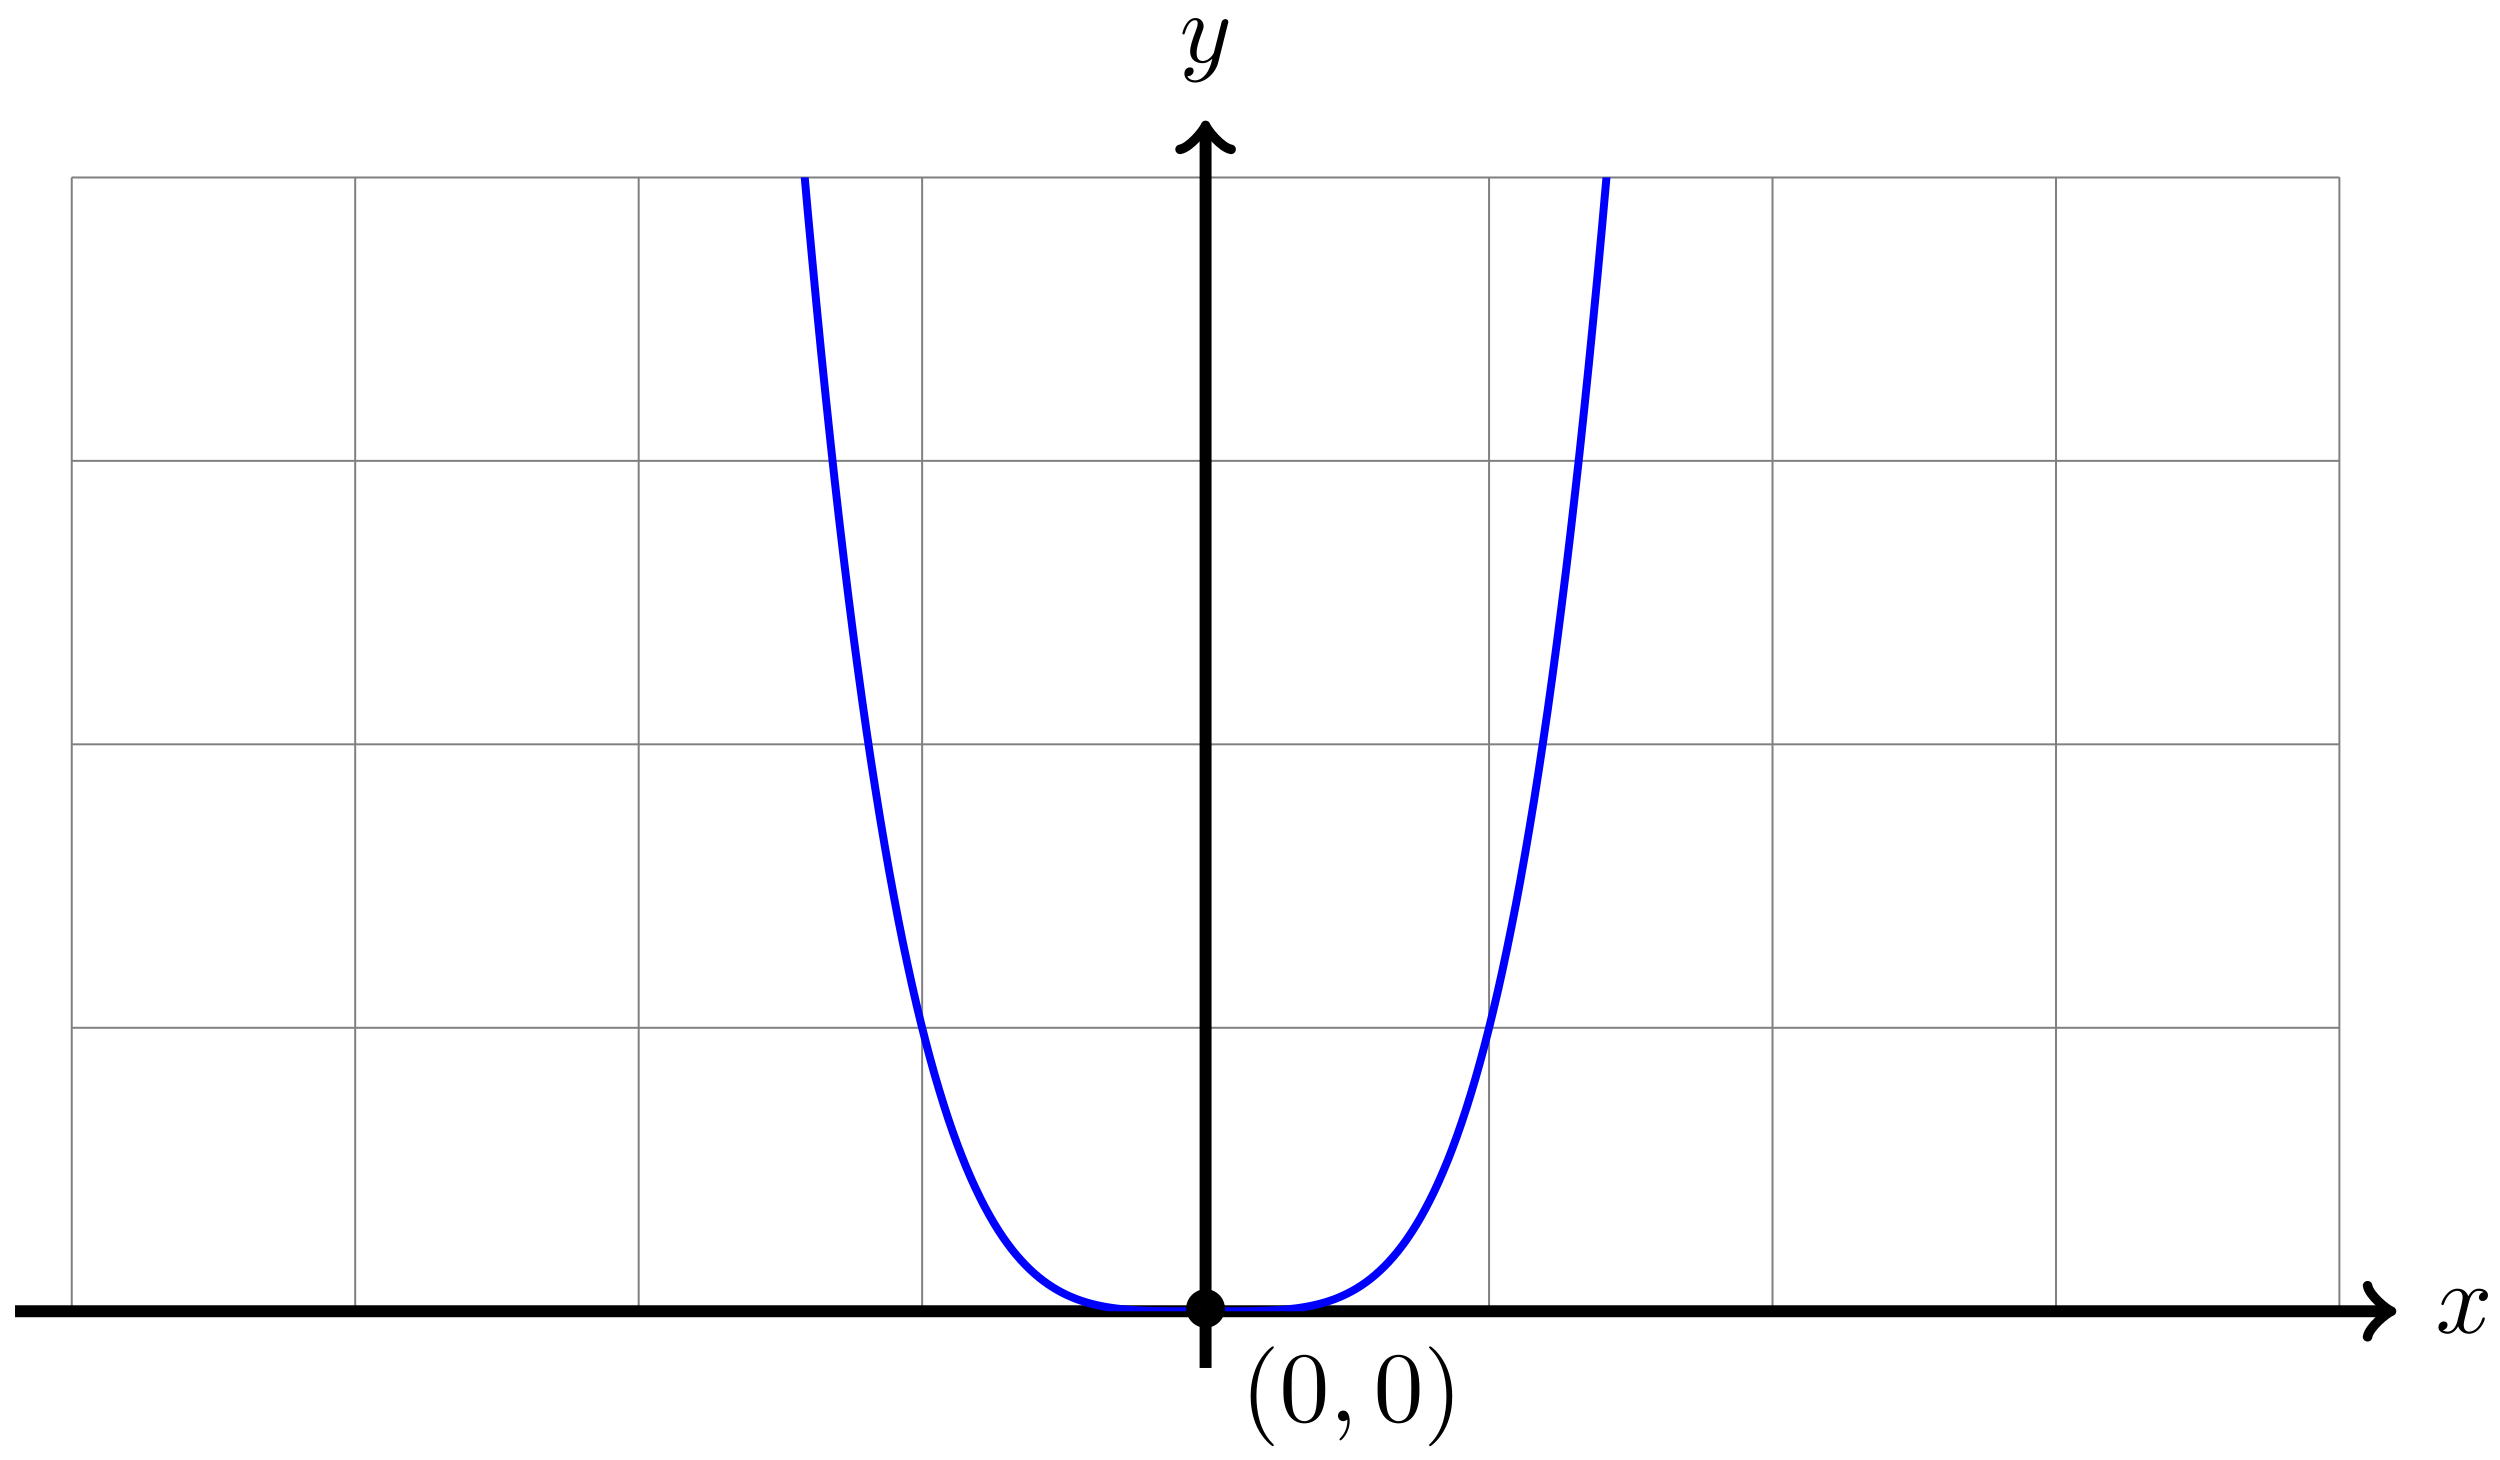 <?xml version="1.0" encoding="UTF-8"?>
<svg xmlns="http://www.w3.org/2000/svg" xmlns:xlink="http://www.w3.org/1999/xlink" width="250" height="146" viewBox="0 0 250 146">
<defs>
<g>
<g id="glyph-0-0">
<path d="M 3.328 -3.016 C 3.391 -3.266 3.625 -4.188 4.312 -4.188 C 4.359 -4.188 4.609 -4.188 4.812 -4.062 C 4.531 -4 4.344 -3.766 4.344 -3.516 C 4.344 -3.359 4.453 -3.172 4.719 -3.172 C 4.938 -3.172 5.25 -3.344 5.25 -3.75 C 5.25 -4.266 4.672 -4.406 4.328 -4.406 C 3.75 -4.406 3.406 -3.875 3.281 -3.656 C 3.031 -4.312 2.5 -4.406 2.203 -4.406 C 1.172 -4.406 0.594 -3.125 0.594 -2.875 C 0.594 -2.766 0.703 -2.766 0.719 -2.766 C 0.797 -2.766 0.828 -2.797 0.844 -2.875 C 1.188 -3.938 1.844 -4.188 2.188 -4.188 C 2.375 -4.188 2.719 -4.094 2.719 -3.516 C 2.719 -3.203 2.547 -2.547 2.188 -1.141 C 2.031 -0.531 1.672 -0.109 1.234 -0.109 C 1.172 -0.109 0.953 -0.109 0.734 -0.234 C 0.984 -0.297 1.203 -0.5 1.203 -0.781 C 1.203 -1.047 0.984 -1.125 0.844 -1.125 C 0.531 -1.125 0.297 -0.875 0.297 -0.547 C 0.297 -0.094 0.781 0.109 1.219 0.109 C 1.891 0.109 2.25 -0.594 2.266 -0.641 C 2.391 -0.281 2.75 0.109 3.344 0.109 C 4.375 0.109 4.938 -1.172 4.938 -1.422 C 4.938 -1.531 4.859 -1.531 4.828 -1.531 C 4.734 -1.531 4.719 -1.484 4.688 -1.422 C 4.359 -0.344 3.688 -0.109 3.375 -0.109 C 2.984 -0.109 2.828 -0.422 2.828 -0.766 C 2.828 -0.984 2.875 -1.203 2.984 -1.641 Z M 3.328 -3.016 "/>
</g>
<g id="glyph-0-1">
<path d="M 4.844 -3.797 C 4.891 -3.938 4.891 -3.953 4.891 -4.031 C 4.891 -4.203 4.75 -4.297 4.594 -4.297 C 4.5 -4.297 4.344 -4.234 4.25 -4.094 C 4.234 -4.031 4.141 -3.734 4.109 -3.547 C 4.031 -3.297 3.969 -3.016 3.906 -2.75 L 3.453 -0.953 C 3.422 -0.812 2.984 -0.109 2.328 -0.109 C 1.828 -0.109 1.719 -0.547 1.719 -0.922 C 1.719 -1.375 1.891 -2 2.219 -2.875 C 2.375 -3.281 2.422 -3.391 2.422 -3.594 C 2.422 -4.031 2.109 -4.406 1.609 -4.406 C 0.656 -4.406 0.297 -2.953 0.297 -2.875 C 0.297 -2.766 0.391 -2.766 0.406 -2.766 C 0.516 -2.766 0.516 -2.797 0.562 -2.953 C 0.844 -3.891 1.234 -4.188 1.578 -4.188 C 1.656 -4.188 1.828 -4.188 1.828 -3.875 C 1.828 -3.625 1.719 -3.359 1.656 -3.172 C 1.25 -2.109 1.078 -1.547 1.078 -1.078 C 1.078 -0.188 1.703 0.109 2.297 0.109 C 2.688 0.109 3.016 -0.062 3.297 -0.344 C 3.172 0.172 3.047 0.672 2.656 1.203 C 2.391 1.531 2.016 1.828 1.562 1.828 C 1.422 1.828 0.969 1.797 0.797 1.406 C 0.953 1.406 1.094 1.406 1.219 1.281 C 1.328 1.203 1.422 1.062 1.422 0.875 C 1.422 0.562 1.156 0.531 1.062 0.531 C 0.828 0.531 0.5 0.688 0.5 1.172 C 0.5 1.672 0.938 2.047 1.562 2.047 C 2.578 2.047 3.609 1.141 3.891 0.016 Z M 4.844 -3.797 "/>
</g>
<g id="glyph-0-2">
<path d="M 2.031 -0.016 C 2.031 -0.672 1.781 -1.062 1.391 -1.062 C 1.062 -1.062 0.859 -0.812 0.859 -0.531 C 0.859 -0.266 1.062 0 1.391 0 C 1.5 0 1.641 -0.047 1.734 -0.125 C 1.766 -0.156 1.781 -0.156 1.781 -0.156 C 1.797 -0.156 1.797 -0.156 1.797 -0.016 C 1.797 0.734 1.453 1.328 1.125 1.656 C 1.016 1.766 1.016 1.781 1.016 1.812 C 1.016 1.891 1.062 1.922 1.109 1.922 C 1.219 1.922 2.031 1.156 2.031 -0.016 Z M 2.031 -0.016 "/>
</g>
<g id="glyph-1-0">
<path d="M 4.422 -2.5 C 4.422 -3.562 3.531 -4.422 2.5 -4.422 C 1.422 -4.422 0.547 -3.531 0.547 -2.5 C 0.547 -1.438 1.422 -0.562 2.5 -0.562 C 3.531 -0.562 4.422 -1.422 4.422 -2.5 Z M 4.422 -2.5 "/>
</g>
<g id="glyph-2-0">
<path d="M 3.297 2.391 C 3.297 2.359 3.297 2.344 3.125 2.172 C 1.891 0.922 1.562 -0.969 1.562 -2.5 C 1.562 -4.234 1.938 -5.969 3.172 -7.203 C 3.297 -7.328 3.297 -7.344 3.297 -7.375 C 3.297 -7.453 3.266 -7.484 3.203 -7.484 C 3.094 -7.484 2.203 -6.797 1.609 -5.531 C 1.109 -4.438 0.984 -3.328 0.984 -2.5 C 0.984 -1.719 1.094 -0.516 1.641 0.625 C 2.25 1.844 3.094 2.5 3.203 2.5 C 3.266 2.5 3.297 2.469 3.297 2.391 Z M 3.297 2.391 "/>
</g>
<g id="glyph-2-1">
<path d="M 4.578 -3.188 C 4.578 -3.984 4.531 -4.781 4.188 -5.516 C 3.734 -6.484 2.906 -6.641 2.5 -6.641 C 1.891 -6.641 1.172 -6.375 0.75 -5.453 C 0.438 -4.766 0.391 -3.984 0.391 -3.188 C 0.391 -2.438 0.422 -1.547 0.844 -0.781 C 1.266 0.016 2 0.219 2.484 0.219 C 3.016 0.219 3.781 0.016 4.219 -0.938 C 4.531 -1.625 4.578 -2.406 4.578 -3.188 Z M 2.484 0 C 2.094 0 1.5 -0.25 1.328 -1.203 C 1.219 -1.797 1.219 -2.719 1.219 -3.312 C 1.219 -3.953 1.219 -4.609 1.297 -5.141 C 1.484 -6.328 2.234 -6.422 2.484 -6.422 C 2.812 -6.422 3.469 -6.234 3.656 -5.25 C 3.766 -4.688 3.766 -3.938 3.766 -3.312 C 3.766 -2.562 3.766 -1.891 3.656 -1.25 C 3.5 -0.297 2.938 0 2.484 0 Z M 2.484 0 "/>
</g>
<g id="glyph-2-2">
<path d="M 2.875 -2.5 C 2.875 -3.266 2.766 -4.469 2.219 -5.609 C 1.625 -6.828 0.766 -7.484 0.672 -7.484 C 0.609 -7.484 0.562 -7.438 0.562 -7.375 C 0.562 -7.344 0.562 -7.328 0.75 -7.141 C 1.734 -6.156 2.297 -4.578 2.297 -2.5 C 2.297 -0.781 1.938 0.969 0.703 2.219 C 0.562 2.344 0.562 2.359 0.562 2.391 C 0.562 2.453 0.609 2.5 0.672 2.5 C 0.766 2.5 1.672 1.812 2.25 0.547 C 2.766 -0.547 2.875 -1.656 2.875 -2.5 Z M 2.875 -2.5 "/>
</g>
</g>
<clipPath id="clip-0">
<path clip-rule="nonzero" d="M 7.164 17.734 L 233.957 17.734 L 233.957 131.125 L 7.164 131.125 Z M 7.164 17.734 "/>
</clipPath>
</defs>
<path fill="none" stroke-width="0.199" stroke-linecap="butt" stroke-linejoin="miter" stroke="rgb(50%, 50%, 50%)" stroke-opacity="1" stroke-miterlimit="10" d="M -113.386 0.001 L 113.387 0.001 M -113.386 28.347 L 113.387 28.347 M -113.386 56.693 L 113.387 56.693 M -113.386 85.04 L 113.387 85.04 M -113.386 113.378 L 113.387 113.378 M -113.386 0.001 L -113.386 113.386 M -85.041 0.001 L -85.041 113.386 M -56.692 0.001 L -56.692 113.386 M -28.347 0.001 L -28.347 113.386 M -0.002 0.001 L -0.002 113.386 M 28.347 0.001 L 28.347 113.386 M 56.692 0.001 L 56.692 113.386 M 85.041 0.001 L 85.041 113.386 M 113.379 0.001 L 113.379 113.386 " transform="matrix(1, 0, 0, -1, 120.56, 131.126)"/>
<path fill="none" stroke-width="1.196" stroke-linecap="butt" stroke-linejoin="miter" stroke="rgb(0%, 0%, 0%)" stroke-opacity="1" stroke-miterlimit="10" d="M -119.057 0.001 L 118.101 0.001 " transform="matrix(1, 0, 0, -1, 120.56, 131.126)"/>
<path fill="none" stroke-width="0.956" stroke-linecap="round" stroke-linejoin="round" stroke="rgb(0%, 0%, 0%)" stroke-opacity="1" stroke-miterlimit="10" d="M -1.913 2.552 C -1.753 1.595 0.001 0.161 0.477 0.001 C 0.001 -0.159 -1.753 -1.593 -1.913 -2.55 " transform="matrix(1, 0, 0, -1, 238.671, 131.126)"/>
<g fill="rgb(0%, 0%, 0%)" fill-opacity="1">
<use xlink:href="#glyph-0-0" x="243.546" y="133.271"/>
</g>
<path fill="none" stroke-width="1.196" stroke-linecap="butt" stroke-linejoin="miter" stroke="rgb(0%, 0%, 0%)" stroke-opacity="1" stroke-miterlimit="10" d="M -0.002 -5.671 L -0.002 118.1 " transform="matrix(1, 0, 0, -1, 120.56, 131.126)"/>
<path fill="none" stroke-width="0.956" stroke-linecap="round" stroke-linejoin="round" stroke="rgb(0%, 0%, 0%)" stroke-opacity="1" stroke-miterlimit="10" d="M -1.914 2.552 C -1.753 1.595 0 0.158 0.477 0.002 C 0 -0.159 -1.753 -1.596 -1.914 -2.549 " transform="matrix(0, -1, -1, 0, 120.56, 13.02)"/>
<g fill="rgb(0%, 0%, 0%)" fill-opacity="1">
<use xlink:href="#glyph-0-1" x="117.939" y="6.208"/>
</g>
<g clip-path="url(#clip-0)">
<path fill="none" stroke-width="0.797" stroke-linecap="butt" stroke-linejoin="miter" stroke="rgb(0%, 0%, 100%)" stroke-opacity="1" stroke-miterlimit="10" d="M -113.386 7256.783 C -113.386 7256.783 -113.058 7173.08 -112.933 7141.202 C -112.808 7109.325 -112.605 7058.519 -112.48 7027.025 C -112.355 6995.534 -112.152 6945.329 -112.023 6914.218 C -111.898 6883.102 -111.695 6833.511 -111.57 6802.774 C -111.445 6772.037 -111.242 6723.04 -111.117 6692.674 C -110.992 6662.312 -110.789 6613.916 -110.664 6583.926 C -110.535 6553.931 -110.335 6506.133 -110.207 6476.509 C -110.082 6446.882 -109.878 6399.665 -109.753 6370.405 C -109.628 6341.145 -109.425 6294.51 -109.3 6265.613 C -109.175 6236.716 -108.972 6190.664 -108.847 6162.126 C -108.718 6133.585 -108.519 6088.103 -108.39 6059.917 C -108.265 6031.731 -108.062 5986.819 -107.937 5958.988 C -107.812 5931.157 -107.609 5886.812 -107.484 5859.329 C -107.355 5831.85 -107.156 5788.055 -107.027 5760.92 C -106.902 5733.785 -106.699 5690.552 -106.574 5663.761 C -106.449 5636.969 -106.246 5594.276 -106.121 5567.824 C -105.996 5541.376 -105.793 5499.23 -105.668 5473.118 C -105.539 5447.006 -105.34 5405.406 -105.211 5379.63 C -105.086 5353.854 -104.883 5312.79 -104.758 5287.35 C -104.633 5261.906 -104.43 5221.369 -104.305 5196.253 C -104.18 5171.137 -103.977 5131.119 -103.852 5106.328 C -103.723 5081.54 -103.524 5042.057 -103.395 5017.594 C -103.27 4993.13 -103.067 4954.159 -102.942 4930.016 C -102.817 4905.869 -102.613 4867.402 -102.489 4843.579 C -102.36 4819.752 -102.16 4781.809 -102.032 4758.298 C -101.907 4734.792 -101.703 4697.34 -101.578 4674.142 C -101.453 4650.944 -101.25 4613.989 -101.125 4591.103 C -101 4568.214 -100.797 4531.77 -100.672 4509.19 C -100.543 4486.609 -100.344 4450.634 -100.215 4428.358 C -100.09 4406.077 -99.887 4370.607 -99.762 4348.631 C -99.637 4326.656 -99.434 4291.657 -99.309 4269.979 C -99.18 4248.304 -98.981 4213.782 -98.852 4192.405 C -98.727 4171.027 -98.524 4136.982 -98.399 4115.893 C -98.274 4094.808 -98.071 4061.228 -97.946 4040.428 C -97.821 4019.632 -97.618 3986.509 -97.493 3966.002 C -97.364 3945.491 -97.165 3912.84 -97.036 3892.619 C -96.911 3872.397 -96.708 3840.192 -96.583 3820.255 C -96.458 3800.315 -96.255 3768.566 -96.13 3748.907 C -96.005 3729.244 -95.802 3697.937 -95.677 3678.555 C -95.548 3659.17 -95.349 3628.312 -95.22 3609.203 C -95.095 3590.095 -94.892 3559.674 -94.767 3540.839 C -94.642 3522.004 -94.438 3492.014 -94.313 3473.444 C -94.185 3454.879 -93.985 3425.322 -93.856 3407.022 C -93.731 3388.722 -93.528 3359.583 -93.403 3341.549 C -93.278 3323.514 -93.075 3294.809 -92.95 3277.036 C -92.825 3259.264 -92.622 3230.972 -92.497 3213.457 C -92.368 3195.943 -92.169 3168.061 -92.04 3150.804 C -91.915 3133.543 -91.712 3106.076 -91.587 3089.073 C -91.462 3072.066 -91.259 3045.005 -91.134 3028.256 C -91.009 3011.503 -90.806 2984.844 -90.677 2968.345 C -90.552 2951.842 -90.349 2925.577 -90.224 2909.32 C -90.099 2893.063 -89.896 2867.186 -89.771 2851.175 C -89.646 2835.164 -89.443 2809.689 -89.318 2793.92 C -89.189 2778.151 -88.99 2753.055 -88.861 2737.524 C -88.736 2721.994 -88.533 2697.284 -88.408 2681.988 C -88.283 2666.696 -88.08 2642.357 -87.955 2627.299 C -87.83 2612.237 -87.627 2588.278 -87.502 2573.45 C -87.373 2558.623 -87.173 2535.026 -87.045 2520.43 C -86.92 2505.833 -86.716 2482.615 -86.591 2468.245 C -86.467 2453.878 -86.263 2431.016 -86.138 2416.868 C -86.01 2402.725 -85.81 2380.218 -85.681 2366.293 C -85.556 2352.372 -85.353 2330.22 -85.228 2316.518 C -85.103 2302.815 -84.9 2281.02 -84.775 2267.536 C -84.65 2254.052 -84.447 2232.608 -84.322 2219.339 C -84.193 2206.07 -83.994 2184.962 -83.865 2171.908 C -83.74 2158.85 -83.537 2138.089 -83.412 2125.242 C -83.287 2112.399 -83.084 2091.967 -82.959 2079.331 C -82.834 2066.694 -82.631 2046.598 -82.506 2034.169 C -82.377 2021.74 -82.174 2001.975 -82.049 1989.749 C -81.924 1977.523 -81.721 1958.079 -81.596 1946.056 C -81.471 1934.029 -81.268 1914.913 -81.143 1903.089 C -81.014 1891.266 -80.815 1872.466 -80.686 1860.838 C -80.561 1849.213 -80.358 1830.726 -80.233 1819.293 C -80.108 1807.86 -79.905 1789.685 -79.78 1778.447 C -79.655 1767.209 -79.452 1749.347 -79.327 1738.297 C -79.198 1727.25 -78.998 1709.685 -78.87 1698.826 C -78.745 1687.967 -78.541 1670.706 -78.416 1660.035 C -78.291 1649.364 -78.088 1632.4 -77.963 1621.912 C -77.834 1611.424 -77.635 1594.753 -77.506 1584.449 C -77.381 1574.141 -77.178 1557.763 -77.053 1547.638 C -76.928 1537.51 -76.725 1521.417 -76.6 1511.468 C -76.475 1501.52 -76.272 1485.708 -76.147 1475.939 C -76.018 1466.166 -75.819 1450.639 -75.69 1441.042 C -75.565 1431.441 -75.362 1416.188 -75.237 1406.763 C -75.112 1397.337 -74.909 1382.358 -74.784 1373.1 C -74.659 1363.843 -74.456 1349.137 -74.331 1340.051 C -74.202 1330.962 -74.003 1316.517 -73.874 1307.596 C -73.749 1298.67 -73.546 1284.495 -73.421 1275.734 C -73.296 1266.977 -73.093 1253.059 -72.968 1244.462 C -72.839 1235.865 -72.64 1222.205 -72.511 1213.764 C -72.386 1205.327 -72.183 1191.922 -72.058 1183.641 C -71.933 1175.36 -71.73 1162.208 -71.605 1154.084 C -71.48 1145.959 -71.276 1133.054 -71.151 1125.081 C -71.023 1117.109 -70.823 1104.45 -70.694 1096.63 C -70.57 1088.81 -70.366 1076.385 -70.241 1068.717 C -70.116 1061.046 -69.913 1048.87 -69.788 1041.347 C -69.659 1033.824 -69.46 1021.876 -69.331 1014.497 C -69.206 1007.122 -69.003 995.412 -68.878 988.178 C -68.753 980.948 -68.55 969.464 -68.425 962.375 C -68.3 955.281 -68.097 944.028 -67.972 937.079 C -67.843 930.126 -67.644 919.092 -67.515 912.28 C -67.39 905.467 -67.187 894.655 -67.062 887.98 C -66.937 881.304 -66.734 870.711 -66.609 864.169 C -66.484 857.63 -66.281 847.248 -66.156 840.838 C -66.027 834.432 -65.828 824.26 -65.699 817.983 C -65.574 811.71 -65.371 801.75 -65.246 795.602 C -65.121 789.454 -64.918 779.7 -64.793 773.681 C -64.664 767.658 -64.465 758.108 -64.336 752.213 C -64.211 746.319 -64.008 736.964 -63.883 731.195 C -63.758 725.426 -63.555 716.274 -63.43 710.626 C -63.305 704.977 -63.101 696.017 -62.976 690.486 C -62.848 684.959 -62.648 676.194 -62.519 670.784 C -62.394 665.378 -62.191 656.796 -62.066 651.503 C -61.941 646.215 -61.738 637.821 -61.613 632.645 C -61.488 627.47 -61.285 619.259 -61.16 614.197 C -61.031 609.131 -60.828 601.104 -60.703 596.151 C -60.578 591.202 -60.375 583.355 -60.25 578.511 C -60.125 573.671 -59.922 565.996 -59.797 561.262 C -59.668 556.532 -59.469 549.028 -59.34 544.403 C -59.215 539.779 -59.012 532.451 -58.887 527.932 C -58.762 523.412 -58.559 516.245 -58.434 511.831 C -58.309 507.413 -58.106 500.417 -57.981 496.101 C -57.852 491.789 -57.653 484.953 -57.524 480.742 C -57.399 476.528 -57.196 469.852 -57.071 465.735 C -56.946 461.622 -56.743 455.103 -56.618 451.088 C -56.489 447.072 -56.29 440.709 -56.161 436.788 C -56.036 432.87 -55.833 426.655 -55.708 422.831 C -55.583 419.003 -55.379 412.945 -55.254 409.211 C -55.129 405.477 -54.926 399.563 -54.801 395.919 C -54.672 392.278 -54.473 386.509 -54.344 382.954 C -54.219 379.404 -54.016 373.779 -53.891 370.314 C -53.766 366.85 -53.563 361.366 -53.438 357.987 C -53.313 354.612 -53.11 349.265 -52.985 345.972 C -52.856 342.679 -52.657 337.468 -52.528 334.262 C -52.403 331.055 -52.2 325.977 -52.075 322.848 C -51.95 319.723 -51.747 314.778 -51.622 311.735 C -51.493 308.689 -51.294 303.872 -51.165 300.908 C -51.04 297.943 -50.837 293.252 -50.712 290.365 C -50.587 287.479 -50.384 282.913 -50.259 280.1 C -50.134 277.292 -49.931 272.851 -49.806 270.116 C -49.677 267.382 -49.478 263.054 -49.349 260.394 C -49.224 257.734 -49.021 253.527 -48.896 250.941 C -48.771 248.356 -48.568 244.262 -48.443 241.747 C -48.314 239.231 -48.114 235.251 -47.986 232.806 C -47.861 230.36 -47.658 226.493 -47.533 224.119 C -47.408 221.74 -47.204 217.986 -47.079 215.678 C -46.954 213.365 -46.751 209.717 -46.626 207.471 C -46.497 205.229 -46.298 201.682 -46.169 199.507 C -46.044 197.327 -45.841 193.886 -45.716 191.773 C -45.591 189.655 -45.388 186.316 -45.263 184.265 C -45.138 182.211 -44.935 178.972 -44.81 176.98 C -44.681 174.988 -44.482 171.844 -44.353 169.91 C -44.228 167.981 -44.025 164.93 -43.9 163.059 C -43.775 161.184 -43.572 158.227 -43.447 156.415 C -43.318 154.599 -43.119 151.736 -42.99 149.978 C -42.865 148.216 -42.662 145.443 -42.537 143.74 C -42.412 142.037 -42.209 139.346 -42.084 137.697 C -41.959 136.049 -41.756 133.443 -41.631 131.85 C -41.502 130.252 -41.303 127.733 -41.174 126.19 C -41.049 124.643 -40.846 122.206 -40.721 120.714 C -40.596 119.218 -40.393 116.862 -40.268 115.417 C -40.143 113.972 -39.939 111.695 -39.814 110.296 C -39.686 108.898 -39.482 106.699 -39.357 105.351 C -39.232 104 -39.029 101.875 -38.904 100.57 C -38.779 99.265 -38.576 97.215 -38.451 95.957 C -38.322 94.699 -38.123 92.715 -37.994 91.5 C -37.869 90.289 -37.666 88.375 -37.541 87.204 C -37.416 86.032 -37.213 84.192 -37.088 83.059 C -36.963 81.93 -36.76 80.153 -36.635 79.067 C -36.506 77.977 -36.307 76.267 -36.178 75.216 C -36.053 74.169 -35.85 72.521 -35.725 71.509 C -35.6 70.501 -35.397 68.915 -35.272 67.943 C -35.143 66.974 -34.944 65.447 -34.815 64.509 C -34.69 63.576 -34.487 62.107 -34.362 61.209 C -34.237 60.31 -34.034 58.9 -33.909 58.037 C -33.784 57.174 -33.581 55.818 -33.456 54.99 C -33.327 54.162 -33.128 52.858 -32.999 52.065 C -32.874 51.268 -32.671 50.022 -32.546 49.256 C -32.421 48.495 -32.217 47.295 -32.092 46.565 C -31.968 45.831 -31.764 44.686 -31.639 43.983 C -31.511 43.284 -31.311 42.182 -31.182 41.511 C -31.057 40.843 -30.854 39.788 -30.729 39.147 C -30.604 38.503 -30.401 37.495 -30.276 36.882 C -30.147 36.269 -29.948 35.308 -29.819 34.718 C -29.694 34.132 -29.491 33.21 -29.366 32.652 C -29.241 32.089 -29.038 31.214 -28.913 30.679 C -28.788 30.144 -28.585 29.304 -28.46 28.796 C -28.331 28.285 -28.132 27.488 -28.003 27 C -27.878 26.515 -27.675 25.754 -27.55 25.293 C -27.425 24.828 -27.222 24.105 -27.097 23.664 C -26.968 23.222 -26.769 22.535 -26.64 22.117 C -26.515 21.699 -26.312 21.043 -26.187 20.648 C -26.062 20.25 -25.859 19.629 -25.734 19.25 C -25.609 18.875 -25.406 18.285 -25.281 17.93 C -25.152 17.57 -24.953 17.012 -24.824 16.672 C -24.699 16.336 -24.496 15.809 -24.371 15.488 C -24.246 15.168 -24.042 14.668 -23.917 14.363 C -23.792 14.063 -23.589 13.59 -23.464 13.305 C -23.335 13.016 -23.136 12.574 -23.007 12.305 C -22.882 12.032 -22.679 11.614 -22.554 11.36 C -22.429 11.106 -22.226 10.711 -22.101 10.473 C -21.972 10.235 -21.773 9.864 -21.644 9.637 C -21.519 9.414 -21.316 9.063 -21.191 8.856 C -21.066 8.645 -20.863 8.317 -20.738 8.118 C -20.613 7.922 -20.41 7.614 -20.285 7.43 C -20.156 7.247 -19.957 6.961 -19.828 6.786 C -19.703 6.614 -19.5 6.348 -19.375 6.184 C -19.25 6.024 -19.047 5.778 -18.922 5.626 C -18.797 5.477 -18.594 5.243 -18.465 5.106 C -18.34 4.966 -18.137 4.751 -18.012 4.622 C -17.887 4.493 -17.684 4.294 -17.559 4.173 C -17.434 4.051 -17.231 3.868 -17.106 3.759 C -16.977 3.645 -16.777 3.477 -16.649 3.372 C -16.524 3.27 -16.32 3.114 -16.195 3.02 C -16.071 2.927 -15.867 2.782 -15.742 2.696 C -15.617 2.61 -15.414 2.477 -15.289 2.399 C -15.16 2.317 -14.961 2.196 -14.832 2.126 C -14.707 2.052 -14.504 1.942 -14.379 1.876 C -14.254 1.809 -14.051 1.712 -13.926 1.649 C -13.797 1.591 -13.598 1.501 -13.469 1.446 C -13.344 1.391 -13.141 1.309 -13.016 1.259 C -12.891 1.212 -12.688 1.138 -12.563 1.095 C -12.438 1.048 -12.235 0.981 -12.11 0.942 C -11.981 0.903 -11.782 0.845 -11.653 0.809 C -11.528 0.774 -11.325 0.724 -11.2 0.692 C -11.075 0.661 -10.872 0.614 -10.747 0.587 C -10.622 0.559 -10.419 0.517 -10.294 0.493 C -10.165 0.47 -9.966 0.431 -9.837 0.411 C -9.712 0.392 -9.509 0.356 -9.384 0.341 C -9.259 0.321 -9.056 0.294 -8.931 0.278 C -8.802 0.263 -8.602 0.239 -8.474 0.227 C -8.349 0.212 -8.145 0.192 -8.02 0.181 C -7.895 0.169 -7.692 0.153 -7.567 0.145 C -7.442 0.134 -7.239 0.118 -7.114 0.11 C -6.985 0.102 -6.786 0.091 -6.657 0.087 C -6.532 0.079 -6.329 0.071 -6.204 0.063 C -6.079 0.059 -5.876 0.052 -5.751 0.048 C -5.622 0.044 -5.423 0.036 -5.294 0.036 C -5.169 0.032 -4.966 0.024 -4.841 0.024 C -4.716 0.02 -4.513 0.017 -4.388 0.017 C -4.263 0.013 -4.06 0.013 -3.935 0.009 C -3.806 0.009 -3.607 0.009 -3.478 0.005 C -3.353 0.005 -3.15 0.005 -3.025 0.005 C -2.9 0.001 -2.697 0.001 -2.572 0.001 C -2.447 0.001 -2.244 0.001 -2.119 0.001 C -1.99 0.001 -1.791 0.001 -1.662 0.001 C -1.537 0.001 -1.334 0.001 -1.209 0.001 C -1.084 0.001 -0.88 0.001 -0.755 0.001 C -0.627 0.001 -0.427 0.001 -0.298 0.001 C -0.173 0.001 0.03 0.001 0.155 0.001 C 0.28 0.001 0.483 0.001 0.608 0.001 C 0.733 0.001 0.936 0.001 1.061 0.001 C 1.19 0.001 1.389 0.001 1.518 0.001 C 1.643 0.001 1.846 0.001 1.971 0.001 C 2.096 0.001 2.299 0.001 2.424 0.001 C 2.549 0.001 2.752 0.001 2.877 0.001 C 3.006 0.005 3.209 0.005 3.334 0.005 C 3.459 0.005 3.662 0.009 3.787 0.009 C 3.912 0.009 4.115 0.013 4.24 0.013 C 4.369 0.017 4.568 0.02 4.697 0.02 C 4.822 0.024 5.025 0.028 5.15 0.032 C 5.275 0.032 5.478 0.04 5.603 0.044 C 5.728 0.048 5.931 0.056 6.056 0.059 C 6.185 0.063 6.385 0.071 6.513 0.079 C 6.638 0.083 6.841 0.095 6.966 0.102 C 7.091 0.11 7.295 0.122 7.42 0.134 C 7.548 0.142 7.748 0.157 7.877 0.169 C 8.002 0.181 8.205 0.2 8.33 0.212 C 8.455 0.224 8.658 0.247 8.783 0.263 C 8.908 0.274 9.111 0.302 9.236 0.317 C 9.365 0.337 9.564 0.368 9.693 0.388 C 9.818 0.407 10.021 0.442 10.146 0.466 C 10.271 0.489 10.474 0.528 10.599 0.556 C 10.724 0.579 10.927 0.626 11.052 0.657 C 11.181 0.684 11.38 0.735 11.509 0.77 C 11.634 0.806 11.837 0.86 11.962 0.899 C 12.087 0.938 12.29 1.001 12.415 1.044 C 12.544 1.087 12.743 1.157 12.872 1.204 C 12.997 1.251 13.2 1.333 13.325 1.384 C 13.45 1.434 13.653 1.524 13.778 1.583 C 13.903 1.641 14.106 1.739 14.231 1.802 C 14.36 1.864 14.56 1.973 14.688 2.044 C 14.813 2.114 15.017 2.231 15.142 2.305 C 15.267 2.384 15.47 2.512 15.595 2.598 C 15.724 2.68 15.923 2.821 16.052 2.911 C 16.177 3.005 16.38 3.157 16.505 3.255 C 16.63 3.356 16.833 3.524 16.958 3.63 C 17.083 3.739 17.286 3.919 17.411 4.036 C 17.54 4.153 17.739 4.348 17.868 4.473 C 17.993 4.598 18.196 4.809 18.321 4.946 C 18.446 5.083 18.649 5.309 18.774 5.454 C 18.899 5.602 19.102 5.844 19.227 6.001 C 19.356 6.161 19.555 6.419 19.684 6.59 C 19.809 6.758 20.012 7.04 20.137 7.219 C 20.262 7.399 20.465 7.7 20.59 7.891 C 20.719 8.086 20.918 8.407 21.047 8.614 C 21.172 8.817 21.375 9.161 21.5 9.379 C 21.625 9.602 21.828 9.965 21.953 10.2 C 22.078 10.434 22.282 10.821 22.407 11.067 C 22.535 11.317 22.735 11.731 22.863 11.992 C 22.988 12.258 23.192 12.696 23.317 12.973 C 23.442 13.254 23.645 13.719 23.77 14.016 C 23.895 14.313 24.098 14.805 24.227 15.117 C 24.352 15.434 24.555 15.953 24.68 16.285 C 24.805 16.617 25.008 17.164 25.133 17.516 C 25.258 17.867 25.461 18.445 25.586 18.816 C 25.715 19.187 25.914 19.797 26.043 20.191 C 26.168 20.582 26.371 21.223 26.496 21.637 C 26.621 22.047 26.824 22.722 26.949 23.156 C 27.074 23.59 27.277 24.304 27.402 24.757 C 27.531 25.214 27.73 25.961 27.859 26.441 C 27.984 26.921 28.187 27.707 28.312 28.207 C 28.437 28.71 28.64 29.535 28.765 30.062 C 28.894 30.589 29.093 31.452 29.222 32.007 C 29.347 32.558 29.55 33.464 29.675 34.042 C 29.8 34.62 30.003 35.569 30.128 36.175 C 30.253 36.78 30.457 37.772 30.582 38.405 C 30.71 39.038 30.91 40.077 31.039 40.737 C 31.164 41.401 31.367 42.483 31.492 43.175 C 31.617 43.866 31.82 44.999 31.945 45.721 C 32.07 46.444 32.273 47.624 32.398 48.377 C 32.527 49.131 32.726 50.362 32.855 51.147 C 32.98 51.932 33.183 53.217 33.308 54.033 C 33.433 54.854 33.636 56.19 33.761 57.041 C 33.89 57.893 34.089 59.287 34.218 60.174 C 34.343 61.06 34.546 62.513 34.671 63.435 C 34.796 64.357 34.999 65.865 35.124 66.822 C 35.249 67.783 35.452 69.349 35.577 70.349 C 35.706 71.345 35.905 72.974 36.034 74.009 C 36.159 75.044 36.362 76.735 36.487 77.81 C 36.612 78.888 36.815 80.641 36.94 81.759 C 37.069 82.876 37.268 84.696 37.397 85.852 C 37.522 87.012 37.725 88.903 37.85 90.102 C 37.975 91.301 38.179 93.258 38.304 94.504 C 38.428 95.746 38.632 97.777 38.757 99.066 C 38.885 100.355 39.085 102.457 39.214 103.793 C 39.339 105.128 39.542 107.304 39.667 108.687 C 39.792 110.066 39.995 112.32 40.12 113.749 C 40.245 115.179 40.448 117.511 40.573 118.987 C 40.702 120.468 40.901 122.878 41.03 124.405 C 41.155 125.936 41.358 128.424 41.483 130.006 C 41.608 131.584 41.811 134.162 41.936 135.795 C 42.065 137.428 42.264 140.088 42.393 141.771 C 42.518 143.459 42.721 146.205 42.846 147.947 C 42.971 149.689 43.174 152.525 43.299 154.321 C 43.424 156.118 43.627 159.044 43.752 160.899 C 43.881 162.751 44.08 165.77 44.209 167.684 C 44.334 169.594 44.537 172.707 44.662 174.68 C 44.787 176.652 44.99 179.859 45.115 181.894 C 45.24 183.925 45.443 187.234 45.572 189.327 C 45.697 191.425 45.9 194.831 46.025 196.991 C 46.15 199.147 46.354 202.659 46.479 204.885 C 46.604 207.108 46.807 210.721 46.932 213.01 C 47.061 215.299 47.26 219.017 47.389 221.373 C 47.514 223.728 47.717 227.56 47.842 229.986 C 47.967 232.407 48.17 236.348 48.295 238.841 C 48.42 241.336 48.623 245.387 48.748 247.953 C 48.877 250.516 49.076 254.687 49.205 257.324 C 49.33 259.961 49.533 264.246 49.658 266.956 C 49.783 269.667 49.986 274.073 50.111 276.858 C 50.24 279.643 50.439 284.17 50.568 287.033 C 50.693 289.893 50.896 294.541 51.021 297.482 C 51.146 300.419 51.349 305.2 51.474 308.216 C 51.599 311.235 51.802 316.141 51.927 319.239 C 52.056 322.34 52.255 327.375 52.384 330.555 C 52.509 333.738 52.712 338.902 52.837 342.167 C 52.962 345.433 53.165 350.737 53.29 354.089 C 53.415 357.436 53.619 362.873 53.744 366.311 C 53.872 369.748 54.072 375.33 54.201 378.853 C 54.326 382.376 54.529 388.099 54.654 391.712 C 54.779 395.325 54.982 401.192 55.107 404.895 C 55.236 408.602 55.435 414.613 55.564 418.41 C 55.689 422.206 55.892 428.366 56.017 432.257 C 56.142 436.147 56.345 442.463 56.47 446.447 C 56.595 450.435 56.798 456.9 56.923 460.986 C 57.052 465.067 57.251 471.692 57.38 475.872 C 57.505 480.055 57.708 486.836 57.833 491.117 C 57.958 495.398 58.161 502.347 58.286 506.729 C 58.415 511.112 58.614 518.221 58.743 522.705 C 58.868 527.193 59.071 534.47 59.196 539.06 C 59.321 543.653 59.524 551.098 59.649 555.793 C 59.774 560.492 59.977 568.113 60.102 572.918 C 60.231 577.722 60.43 585.515 60.559 590.428 C 60.684 595.346 60.887 603.318 61.012 608.345 C 61.137 613.373 61.34 621.521 61.465 626.661 C 61.59 631.801 61.794 640.137 61.919 645.391 C 62.047 650.644 62.247 659.163 62.376 664.534 C 62.501 669.905 62.704 678.608 62.829 684.1 C 62.954 689.588 63.157 698.489 63.282 704.099 C 63.411 709.708 63.61 718.797 63.739 724.527 C 63.864 730.257 64.067 739.542 64.192 745.397 C 64.317 751.252 64.52 760.744 64.645 766.72 C 64.77 772.701 64.973 782.388 65.098 788.493 C 65.227 794.598 65.426 804.492 65.555 810.73 C 65.68 816.964 65.883 827.065 66.008 833.428 C 66.133 839.795 66.336 850.107 66.461 856.607 C 66.586 863.102 66.789 873.633 66.918 880.265 C 67.043 886.898 67.246 897.64 67.371 904.405 C 67.496 911.174 67.699 922.131 67.824 929.036 C 67.949 935.942 68.152 947.129 68.277 954.176 C 68.406 961.218 68.605 972.628 68.734 979.815 C 68.859 987.002 69.062 998.642 69.187 1005.974 C 69.312 1013.302 69.516 1025.172 69.641 1032.645 C 69.766 1040.121 69.969 1052.226 70.094 1059.846 C 70.223 1067.471 70.422 1079.814 70.551 1087.587 C 70.676 1095.356 70.879 1107.938 71.004 1115.863 C 71.129 1123.785 71.332 1136.612 71.457 1144.686 C 71.586 1152.764 71.785 1165.837 71.914 1174.067 C 72.039 1182.301 72.242 1195.621 72.367 1204.011 C 72.492 1212.397 72.695 1225.975 72.82 1234.521 C 72.945 1243.068 73.148 1256.899 73.273 1265.606 C 73.402 1274.312 73.601 1288.405 73.73 1297.276 C 73.855 1306.147 74.058 1320.501 74.183 1329.536 C 74.308 1338.571 74.511 1353.195 74.636 1362.398 C 74.761 1371.6 74.964 1386.49 75.089 1395.865 C 75.218 1405.235 75.417 1420.399 75.546 1429.941 C 75.671 1439.484 75.874 1454.92 75.999 1464.639 C 76.124 1474.353 76.327 1490.071 76.452 1499.961 C 76.581 1509.851 76.781 1525.854 76.909 1535.924 C 77.034 1545.99 77.238 1562.278 77.362 1572.524 C 77.487 1582.773 77.691 1599.351 77.816 1609.78 C 77.941 1620.209 78.144 1637.079 78.269 1647.692 C 78.398 1658.305 78.597 1675.468 78.726 1686.268 C 78.851 1697.064 79.054 1714.532 79.179 1725.52 C 79.304 1736.504 79.507 1754.269 79.632 1765.448 C 79.761 1776.623 79.96 1794.704 80.089 1806.075 C 80.214 1817.441 80.417 1835.827 80.542 1847.393 C 80.667 1858.955 80.87 1877.653 80.995 1889.41 C 81.12 1901.171 81.323 1920.186 81.448 1932.146 C 81.577 1944.107 81.776 1963.446 81.905 1975.605 C 82.03 1987.765 82.233 2007.424 82.358 2019.787 C 82.483 2032.149 82.686 2052.148 82.811 2064.718 C 82.936 2077.284 83.139 2097.603 83.264 2110.38 C 83.393 2123.156 83.592 2143.816 83.721 2156.803 C 83.846 2169.791 84.049 2190.79 84.174 2203.988 C 84.299 2217.187 84.502 2238.522 84.627 2251.935 C 84.756 2265.349 84.956 2287.039 85.084 2300.671 C 85.209 2314.303 85.413 2336.341 85.538 2350.188 C 85.663 2364.039 85.866 2386.425 85.991 2400.498 C 86.116 2414.572 86.319 2437.317 86.444 2451.613 C 86.573 2465.909 86.772 2489.017 86.901 2503.54 C 87.026 2518.066 87.229 2541.542 87.354 2556.295 C 87.479 2571.048 87.682 2594.887 87.807 2609.87 C 87.932 2624.854 88.135 2649.072 88.264 2664.29 C 88.389 2679.508 88.592 2704.092 88.717 2719.549 C 88.842 2735.001 89.045 2759.98 89.17 2775.675 C 89.295 2791.365 89.498 2816.716 89.623 2832.648 C 89.752 2848.581 89.951 2874.33 90.08 2890.509 C 90.205 2906.688 90.408 2932.823 90.533 2949.244 C 90.658 2965.669 90.861 2992.203 90.986 3008.874 C 91.111 3025.545 91.314 3052.477 91.439 3069.398 C 91.568 3086.319 91.767 3113.658 91.896 3130.833 C 92.021 3148.008 92.224 3175.76 92.349 3193.189 C 92.474 3210.622 92.678 3238.776 92.803 3256.467 C 92.931 3274.158 93.131 3302.734 93.26 3320.683 C 93.384 3338.635 93.588 3367.625 93.713 3385.839 C 93.838 3404.053 94.041 3433.482 94.166 3451.961 C 94.291 3470.441 94.494 3500.283 94.619 3519.032 C 94.748 3537.781 94.947 3568.069 95.076 3587.087 C 95.201 3606.11 95.404 3636.827 95.529 3656.119 C 95.654 3675.415 95.857 3706.577 95.982 3726.147 C 96.107 3745.72 96.31 3777.32 96.435 3797.17 C 96.564 3817.021 96.767 3849.086 96.892 3869.218 C 97.017 3889.349 97.22 3921.852 97.345 3942.265 C 97.47 3962.682 97.673 3995.657 97.798 4016.359 C 97.927 4037.065 98.126 4070.493 98.255 4091.488 C 98.38 4112.479 98.583 4146.368 98.708 4167.656 C 98.833 4188.94 99.036 4223.313 99.161 4244.894 C 99.286 4266.479 99.489 4301.321 99.614 4323.199 C 99.743 4345.077 99.942 4380.395 100.071 4402.574 C 100.196 4424.752 100.399 4460.567 100.524 4483.05 C 100.649 4505.533 100.853 4541.832 100.978 4564.62 C 101.106 4587.408 101.306 4624.192 101.435 4647.288 C 101.56 4670.385 101.763 4707.672 101.888 4731.081 C 102.013 4754.49 102.216 4792.281 102.341 4816.002 C 102.466 4839.728 102.669 4878.027 102.794 4902.068 C 102.923 4926.11 103.122 4964.917 103.251 4989.275 C 103.376 5013.637 103.579 5052.963 103.704 5077.645 C 103.829 5102.328 104.032 5142.166 104.157 5167.176 C 104.282 5192.183 104.485 5232.552 104.61 5257.89 C 104.739 5283.225 104.938 5324.125 105.067 5349.796 C 105.192 5375.463 105.395 5416.89 105.52 5442.893 C 105.645 5468.895 105.848 5510.866 105.973 5537.205 C 106.102 5563.547 106.301 5606.06 106.43 5632.743 C 106.555 5659.425 106.758 5702.481 106.883 5729.503 C 107.008 5756.526 107.211 5800.141 107.336 5827.51 C 107.461 5854.88 107.664 5899.054 107.789 5926.771 C 107.918 5954.492 108.118 5999.22 108.246 6027.289 C 108.371 6055.358 108.575 6100.661 108.7 6129.085 C 108.825 6157.509 109.028 6203.37 109.153 6232.154 C 109.281 6260.938 109.481 6307.393 109.61 6336.536 C 109.735 6365.683 109.938 6412.696 110.063 6442.202 C 110.188 6471.712 110.391 6519.331 110.516 6549.205 C 110.641 6579.078 110.844 6627.279 110.969 6657.523 C 111.098 6687.768 111.297 6736.57 111.426 6767.186 C 111.551 6797.802 111.754 6847.198 111.879 6878.188 C 112.004 6909.183 112.207 6959.184 112.332 6990.558 C 112.457 7021.931 112.66 7072.546 112.785 7104.302 C 112.914 7136.054 113.242 7219.417 113.242 7219.417 " transform="matrix(1, 0, 0, -1, 120.56, 131.126)"/>
</g>
<g fill="rgb(0%, 0%, 0%)" fill-opacity="1">
<use xlink:href="#glyph-1-0" x="118.069" y="133.34"/>
</g>
<g fill="rgb(0%, 0%, 0%)" fill-opacity="1">
<use xlink:href="#glyph-2-0" x="124.081" y="142.118"/>
<use xlink:href="#glyph-2-1" x="127.946" y="142.118"/>
</g>
<g fill="rgb(0%, 0%, 0%)" fill-opacity="1">
<use xlink:href="#glyph-0-2" x="132.937" y="142.118"/>
</g>
<g fill="rgb(0%, 0%, 0%)" fill-opacity="1">
<use xlink:href="#glyph-2-1" x="137.366" y="142.118"/>
<use xlink:href="#glyph-2-2" x="142.347" y="142.118"/>
</g>
</svg>
